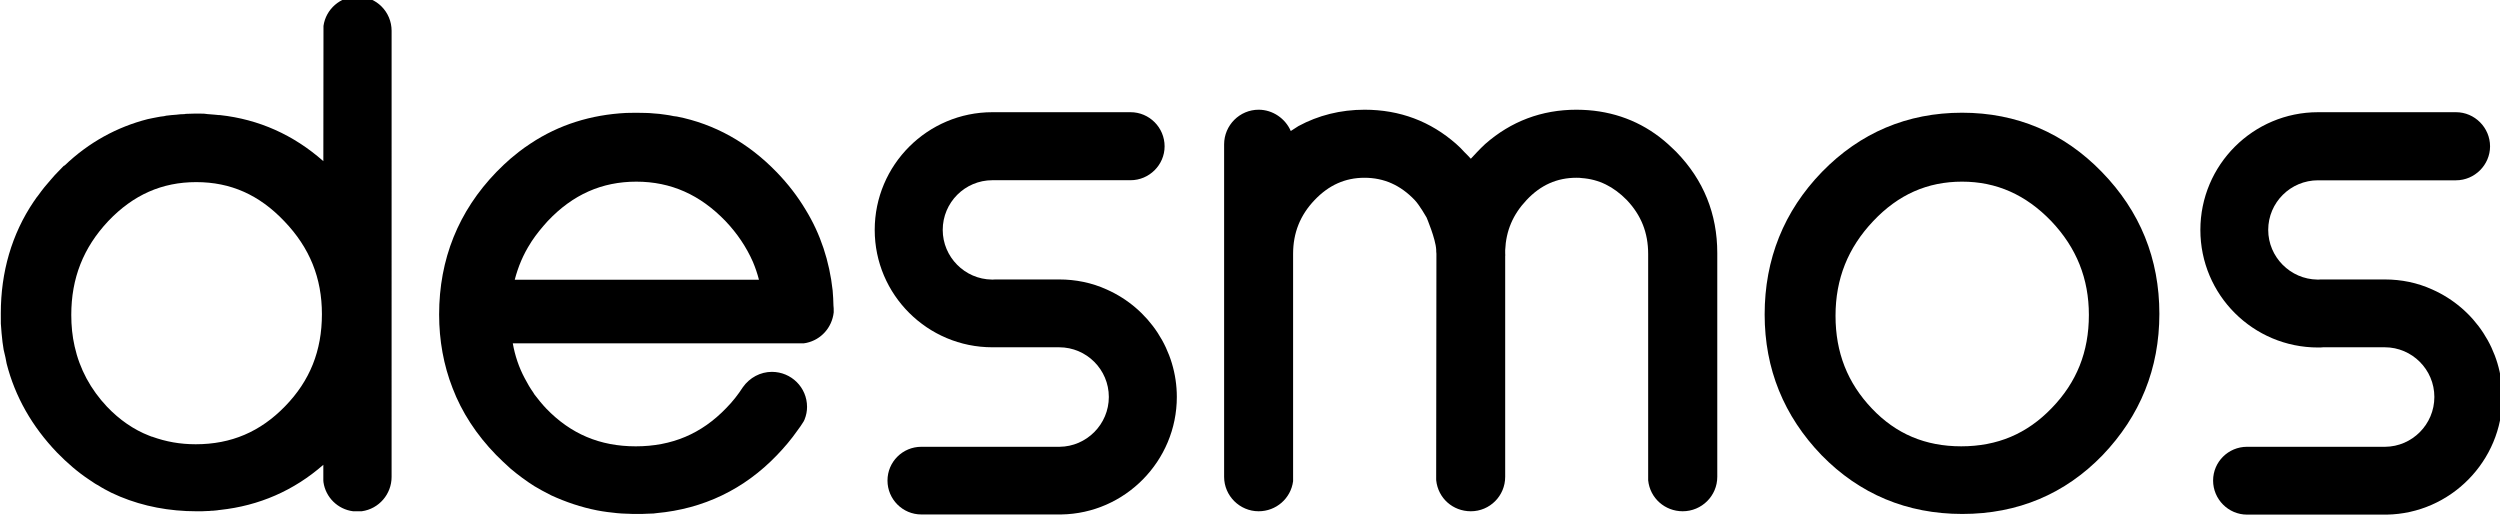 <?xml version="1.0" encoding="UTF-8" standalone="no"?>
<!-- Created with Inkscape (http://www.inkscape.org/) -->

<svg
   xmlns:dc="http://purl.org/dc/elements/1.1/"
   xmlns:cc="http://creativecommons.org/ns#"
   xmlns:rdf="http://www.w3.org/1999/02/22-rdf-syntax-ns#"
   xmlns:svg="http://www.w3.org/2000/svg"
   xmlns="http://www.w3.org/2000/svg"
   xmlns:sodipodi="http://sodipodi.sourceforge.net/DTD/sodipodi-0.dtd"
   xmlns:inkscape="http://www.inkscape.org/namespaces/inkscape"
   width="107.056mm"
   height="22.174mm"
   viewBox="0 0 107.056 22.174"
   version="1.1"
   id="svg1027"
   inkscape:version="0.92.4 (5da689c313, 2019-01-14)"
   sodipodi:docname="desmos logo.svg">
  <defs
     id="defs1021" />
  <sodipodi:namedview
     id="base"
     pagecolor="#ffffff"
     bordercolor="#666666"
     borderopacity="1.0"
     inkscape:pageopacity="0.0"
     inkscape:pageshadow="2"
     inkscape:zoom="1.4"
     inkscape:cx="15.279322"
     inkscape:cy="44.258537"
     inkscape:document-units="mm"
     inkscape:current-layer="layer1"
     showgrid="false"
     inkscape:window-width="1920"
     inkscape:window-height="1017"
     inkscape:window-x="-8"
     inkscape:window-y="176"
     inkscape:window-maximized="1" />
  <g
     inkscape:label="Layer 1"
     inkscape:groupmode="layer"
     id="layer1"
     transform="translate(-82.543,-130.187)">
    <g
       transform="translate(-216.958,-188.017)"
       id="layer1-6"
       inkscape:label="Layer 1">
      <g
         id="g823"
         inkscape:label="Desmos_User_Guide"
         transform="matrix(0.353,0,0,-0.353,245.08,556.902)">
        <g
           id="g825">
          <g
             id="g827">
            <g
               id="g833"
               transform="translate(409.137,655.342)">
              <path
                 d="m 0,0 c -4.614,4.753 -10.331,7.183 -16.95,7.183 -6.645,0 -12.367,-2.43 -16.998,-7.183 -4.618,-4.769 -6.952,-10.583 -6.952,-17.295 0,-6.584 2.323,-12.315 6.907,-17.068 4.603,-4.712 10.347,-7.128 17.074,-7.128 6.725,0 12.448,2.416 17.012,7.128 4.564,4.772 6.891,10.516 6.891,17.15 C 6.984,-10.542 4.646,-4.769 0,0 m -16.95,-1.18 c 4.183,0 7.732,-1.59 10.814,-4.784 3.077,-3.241 4.568,-6.987 4.568,-11.386 0,-4.482 -1.477,-8.168 -4.506,-11.296 -3.001,-3.122 -6.596,-4.64 -10.979,-4.64 -4.357,0 -7.911,1.506 -10.829,4.577 -2.973,3.119 -4.42,6.805 -4.42,11.26 0,4.485 1.507,8.244 4.574,11.485 3.041,3.221 6.578,4.784 10.778,4.784"
                 style="fill:#000;fill-opacity:1;fill-rule:nonzero;stroke:none"
                 id="path835"
                 inkscape:connector-curvature="0" />
            </g>
            <g
               id="g837"
               transform="translate(197.515,676.625)">
              <path
                 d="m 0,0 c -2.056,0 -3.82,-1.534 -4.106,-3.569 l -0.017,-16.407 c -3.614,3.189 -7.813,5.071 -12.535,5.589 h -0.128 c -0.303,0.046 -0.621,0.046 -0.907,0.082 -0.319,0.035 -0.632,0.035 -0.934,0.092 -0.677,0.015 -1.359,0.015 -2.174,-0.025 l -0.19,-0.032 c -0.317,0 -0.651,-0.025 -0.969,-0.071 -0.369,-0.02 -0.789,-0.067 -1.23,-0.118 l -0.262,-0.061 c -0.293,-0.031 -0.585,-0.072 -0.815,-0.123 -0.395,-0.052 -0.759,-0.17 -1.17,-0.236 -3.717,-0.954 -7.122,-2.804 -10.064,-5.615 l -0.118,-0.056 c -0.257,-0.282 -0.493,-0.513 -0.789,-0.816 l -0.277,-0.287 c -0.159,-0.195 -0.35,-0.4 -0.524,-0.6 -0.492,-0.548 -0.99,-1.158 -1.486,-1.855 -0.169,-0.2 -0.308,-0.395 -0.441,-0.605 l -0.123,-0.169 c -2.672,-3.959 -3.989,-8.558 -3.989,-13.552 0,-0.441 0.004,-0.815 0.004,-1.251 0.062,-0.815 0.109,-1.518 0.201,-2.226 l 0.139,-0.938 c 0.055,-0.282 0.127,-0.584 0.22,-0.942 l 0.144,-0.745 c 1.025,-4.008 3.081,-7.629 6.111,-10.787 1.22,-1.251 2.543,-2.4 3.933,-3.313 l 0.672,-0.449 c 0.096,-0.059 0.193,-0.099 0.265,-0.154 l 0.093,-0.044 c 0.548,-0.362 1.107,-0.645 1.62,-0.91 0.385,-0.155 0.754,-0.355 1.082,-0.483 2.826,-1.17 5.943,-1.772 9.265,-1.772 h 0.133 c 0.39,0 0.769,0 1.128,0.029 0.175,0 0.375,0.009 0.554,0.036 h 0.154 l 0.528,0.051 c 0.123,0.031 0.266,0.035 0.344,0.046 4.758,0.512 8.977,2.358 12.535,5.476 v -1.897 l 0.017,-0.216 c 0.265,-1.84 1.742,-3.287 3.578,-3.521 h 0.881 0.195 c 2.082,0.287 3.61,2.086 3.61,4.161 V -4.169 C 4.158,-1.871 2.317,0 0,0 m -4.296,-38.537 c 0,-4.45 -1.457,-8.08 -4.467,-11.173 -3.004,-3.095 -6.527,-4.609 -10.844,-4.609 -1.902,0 -3.609,0.309 -5.307,0.924 -0.066,0.004 -0.112,0.014 -0.153,0.047 l -0.21,0.081 c -1.836,0.712 -3.57,1.908 -5.082,3.492 -2.004,2.127 -3.322,4.58 -3.937,7.331 -0.282,1.241 -0.405,2.493 -0.405,3.815 0,4.451 1.455,8.153 4.486,11.382 3.035,3.19 6.527,4.728 10.675,4.728 4.169,0 7.64,-1.538 10.685,-4.747 3.087,-3.222 4.559,-6.892 4.559,-11.271"
                 style="fill:#000;fill-opacity:1;fill-rule:nonzero;stroke:none"
                 id="path839"
                 inkscape:connector-curvature="0" />
            </g>
            <g
               id="g841"
               transform="translate(255.274,639.115)">
              <path
                 d="m 0,0 c 0,0.594 -0.056,1.218 -0.098,1.845 -0.389,3.558 -1.476,6.855 -3.271,9.783 -0.969,1.625 -2.143,3.152 -3.548,4.599 -3.43,3.538 -7.501,5.82 -12.084,6.722 l -0.38,0.046 c -0.334,0.082 -0.682,0.128 -0.995,0.174 -0.502,0.072 -1.01,0.144 -1.482,0.159 -0.312,0.031 -0.631,0.056 -0.953,0.056 -0.739,0.026 -1.523,0.026 -2.338,0 -4.261,-0.215 -8.167,-1.434 -11.588,-3.706 -0.492,-0.308 -0.964,-0.667 -1.441,-1.026 -0.723,-0.564 -1.287,-1.051 -1.789,-1.528 -0.292,-0.272 -0.56,-0.564 -0.913,-0.897 -4.614,-4.769 -6.957,-10.583 -6.957,-17.295 0,-3.148 0.548,-6.148 1.625,-8.91 1.113,-2.927 2.897,-5.67 5.276,-8.113 0.544,-0.547 1.108,-1.085 1.774,-1.682 0.943,-0.793 1.902,-1.501 2.861,-2.107 0.6,-0.357 1.195,-0.691 2.062,-1.126 1.764,-0.81 3.624,-1.441 5.563,-1.822 0.393,-0.081 0.793,-0.137 1.229,-0.199 0.38,-0.052 0.811,-0.103 1.19,-0.137 0.38,-0.044 0.759,-0.053 1.144,-0.068 l 0.169,-0.004 c 0.354,-0.028 0.728,-0.028 1.072,-0.028 h 0.133 c 0.369,0 0.738,0 1.117,0.028 0.252,0.004 0.519,0.019 0.796,0.028 l 0.353,0.044 c 5.706,0.517 10.644,2.894 14.613,7.028 0.918,0.953 1.753,1.943 2.461,2.959 0.277,0.359 0.543,0.747 0.784,1.142 l 0.113,0.236 c 0.205,0.518 0.298,1.022 0.298,1.524 0,2.369 -1.922,4.249 -4.266,4.249 -1.385,0 -2.692,-0.691 -3.523,-1.866 -0.574,-0.891 -1.251,-1.757 -2.015,-2.527 -3,-3.122 -6.593,-4.64 -10.977,-4.64 -4.348,0 -7.886,1.506 -10.854,4.578 -0.488,0.514 -0.981,1.117 -1.426,1.702 l -0.164,0.267 c -0.359,0.508 -0.677,1.042 -1.031,1.723 -0.692,1.292 -1.178,2.733 -1.441,4.226 h 35.312 l 0.323,0.056 c 1.759,0.385 3.087,1.844 3.296,3.696 v 0.112 c 0,0.262 0,0.518 -0.03,0.699 m -38.664,3.154 c 0.414,1.587 1.035,3.07 1.927,4.453 l 0.123,0.201 c 0.569,0.861 1.221,1.656 1.953,2.462 3.041,3.214 6.563,4.778 10.748,4.778 4.198,0 7.741,-1.591 10.818,-4.785 1.426,-1.501 2.533,-3.152 3.322,-4.942 0.298,-0.703 0.539,-1.415 0.734,-2.167 z"
                 style="fill:#000;fill-opacity:1;fill-rule:nonzero;stroke:none"
                 id="path843"
                 inkscape:connector-curvature="0" />
            </g>
            <g
               id="g845"
               transform="translate(362.49,645.502)">
              <path
                 d="m 0,0 v -27.148 c 0,-2.302 -1.877,-4.177 -4.199,-4.177 -2.143,0 -3.963,1.582 -4.185,3.756 v 0.154 25.646 1.662 c 0,2.578 -0.85,4.696 -2.589,6.536 -1.61,1.636 -3.388,2.523 -5.486,2.667 -0.178,0.036 -0.4,0.036 -0.625,0.036 -2.379,0 -4.357,-0.898 -6.051,-2.703 -1.655,-1.753 -2.491,-3.717 -2.594,-6.076 V 0.072 -0.02 l 0.011,-0.262 -0.011,-0.071 v -26.795 c 0,-2.302 -1.856,-4.177 -4.168,-4.177 -2.179,0 -3.973,1.582 -4.2,3.756 l -0.004,0.154 0.03,27.323 c -0.026,0.205 -0.026,0.359 -0.026,0.498 -0.066,1.317 -1.168,3.906 -1.168,3.906 0,0 -0.862,1.518 -1.44,2.117 -1.724,1.805 -3.723,2.703 -6.093,2.703 -2.352,0 -4.332,-0.898 -6.05,-2.703 -1.759,-1.84 -2.609,-3.994 -2.609,-6.521 v -27.589 c -0.277,-2.095 -2.062,-3.644 -4.181,-3.644 -2.295,0 -4.187,1.875 -4.187,4.177 v 40.33 c 0,2.323 1.892,4.205 4.187,4.205 1.719,0 3.248,-1.077 3.899,-2.584 0.282,0.194 0.602,0.379 0.931,0.6 2.401,1.297 5.099,1.984 8.021,1.984 4.282,0 8.009,-1.415 11.121,-4.159 0.364,-0.306 0.686,-0.65 0.99,-0.983 0.282,-0.267 0.533,-0.544 0.779,-0.805 0.21,0.235 0.477,0.522 0.753,0.805 0.319,0.333 0.657,0.677 0.99,0.983 3.128,2.744 6.84,4.159 11.08,4.159 0.514,0 0.969,-0.026 1.436,-0.057 3.66,-0.286 6.947,-1.661 9.701,-4.148 0.317,-0.282 0.64,-0.609 0.984,-0.937 C -1.661,8.86 0,4.747 0,0"
                 style="fill:#000;fill-opacity:1;fill-rule:nonzero;stroke:none"
                 id="path847"
                 inkscape:connector-curvature="0" />
            </g>
            <g
               id="g849"
               transform="translate(296.928,628.044)">
              <path
                 d="m 0,0 c 0,-7.763 -6.278,-14.137 -14.02,-14.255 h -16.974 c -2.272,0 -4.106,1.852 -4.106,4.113 0,2.267 1.834,4.096 4.106,4.096 h 16.764 c 3.28,0.026 5.981,2.723 5.981,6.046 0,3.322 -2.701,6.025 -6.023,6.025 h -7.47 -0.636 c -7.858,0 -14.272,6.367 -14.272,14.238 0,7.891 6.414,14.28 14.272,14.28 h 16.764 c 2.272,0 4.13,-1.852 4.13,-4.143 0,-2.246 -1.858,-4.108 -4.13,-4.108 h -16.764 c -3.324,0 -6.022,-2.701 -6.022,-6.029 0,-3.281 2.676,-5.984 5.956,-6.024 h 0.153 c 0.031,0 0.131,0 0.26,0.014 h 7.759 c 1.995,0 3.954,-0.394 5.767,-1.219 C -3.342,10.742 0,5.631 0,0"
                 style="fill:#000;fill-opacity:1;fill-rule:nonzero;stroke:none"
                 id="path851"
                 inkscape:connector-curvature="0" />
            </g>
            <g
               id="g853"
               transform="translate(457.733,628.044)">
              <path
                 d="m 0,0 c 0,-7.768 -6.296,-14.146 -14.028,-14.274 h -16.95 c -2.271,0 -4.117,1.871 -4.117,4.132 0,2.267 1.846,4.096 4.117,4.096 h 16.756 c 3.282,0.026 5.969,2.723 5.969,6.046 0,3.322 -2.704,6.025 -6.011,6.025 h -7.474 C -21.945,6 -22.149,6 -22.365,6 c -7.87,0 -14.274,6.371 -14.274,14.263 0,7.891 6.404,14.28 14.274,14.28 h 16.736 c 2.266,0 4.132,-1.872 4.132,-4.143 0,-2.246 -1.866,-4.118 -4.132,-4.118 h -16.736 c -3.332,0 -6.044,-2.691 -6.044,-6.019 0,-3.281 2.681,-5.984 5.963,-6.024 h 0.158 c 0.026,0 0.139,0 0.241,0.014 h 7.783 c 2,0 3.948,-0.394 5.759,-1.219 C -3.337,10.742 0,5.631 0,0"
                 style="fill:#000;fill-opacity:1;fill-rule:nonzero;stroke:none"
                 id="path855"
                 inkscape:connector-curvature="0" />
            </g>
          </g>
        </g>
      </g>
    </g>
  </g>
</svg>
